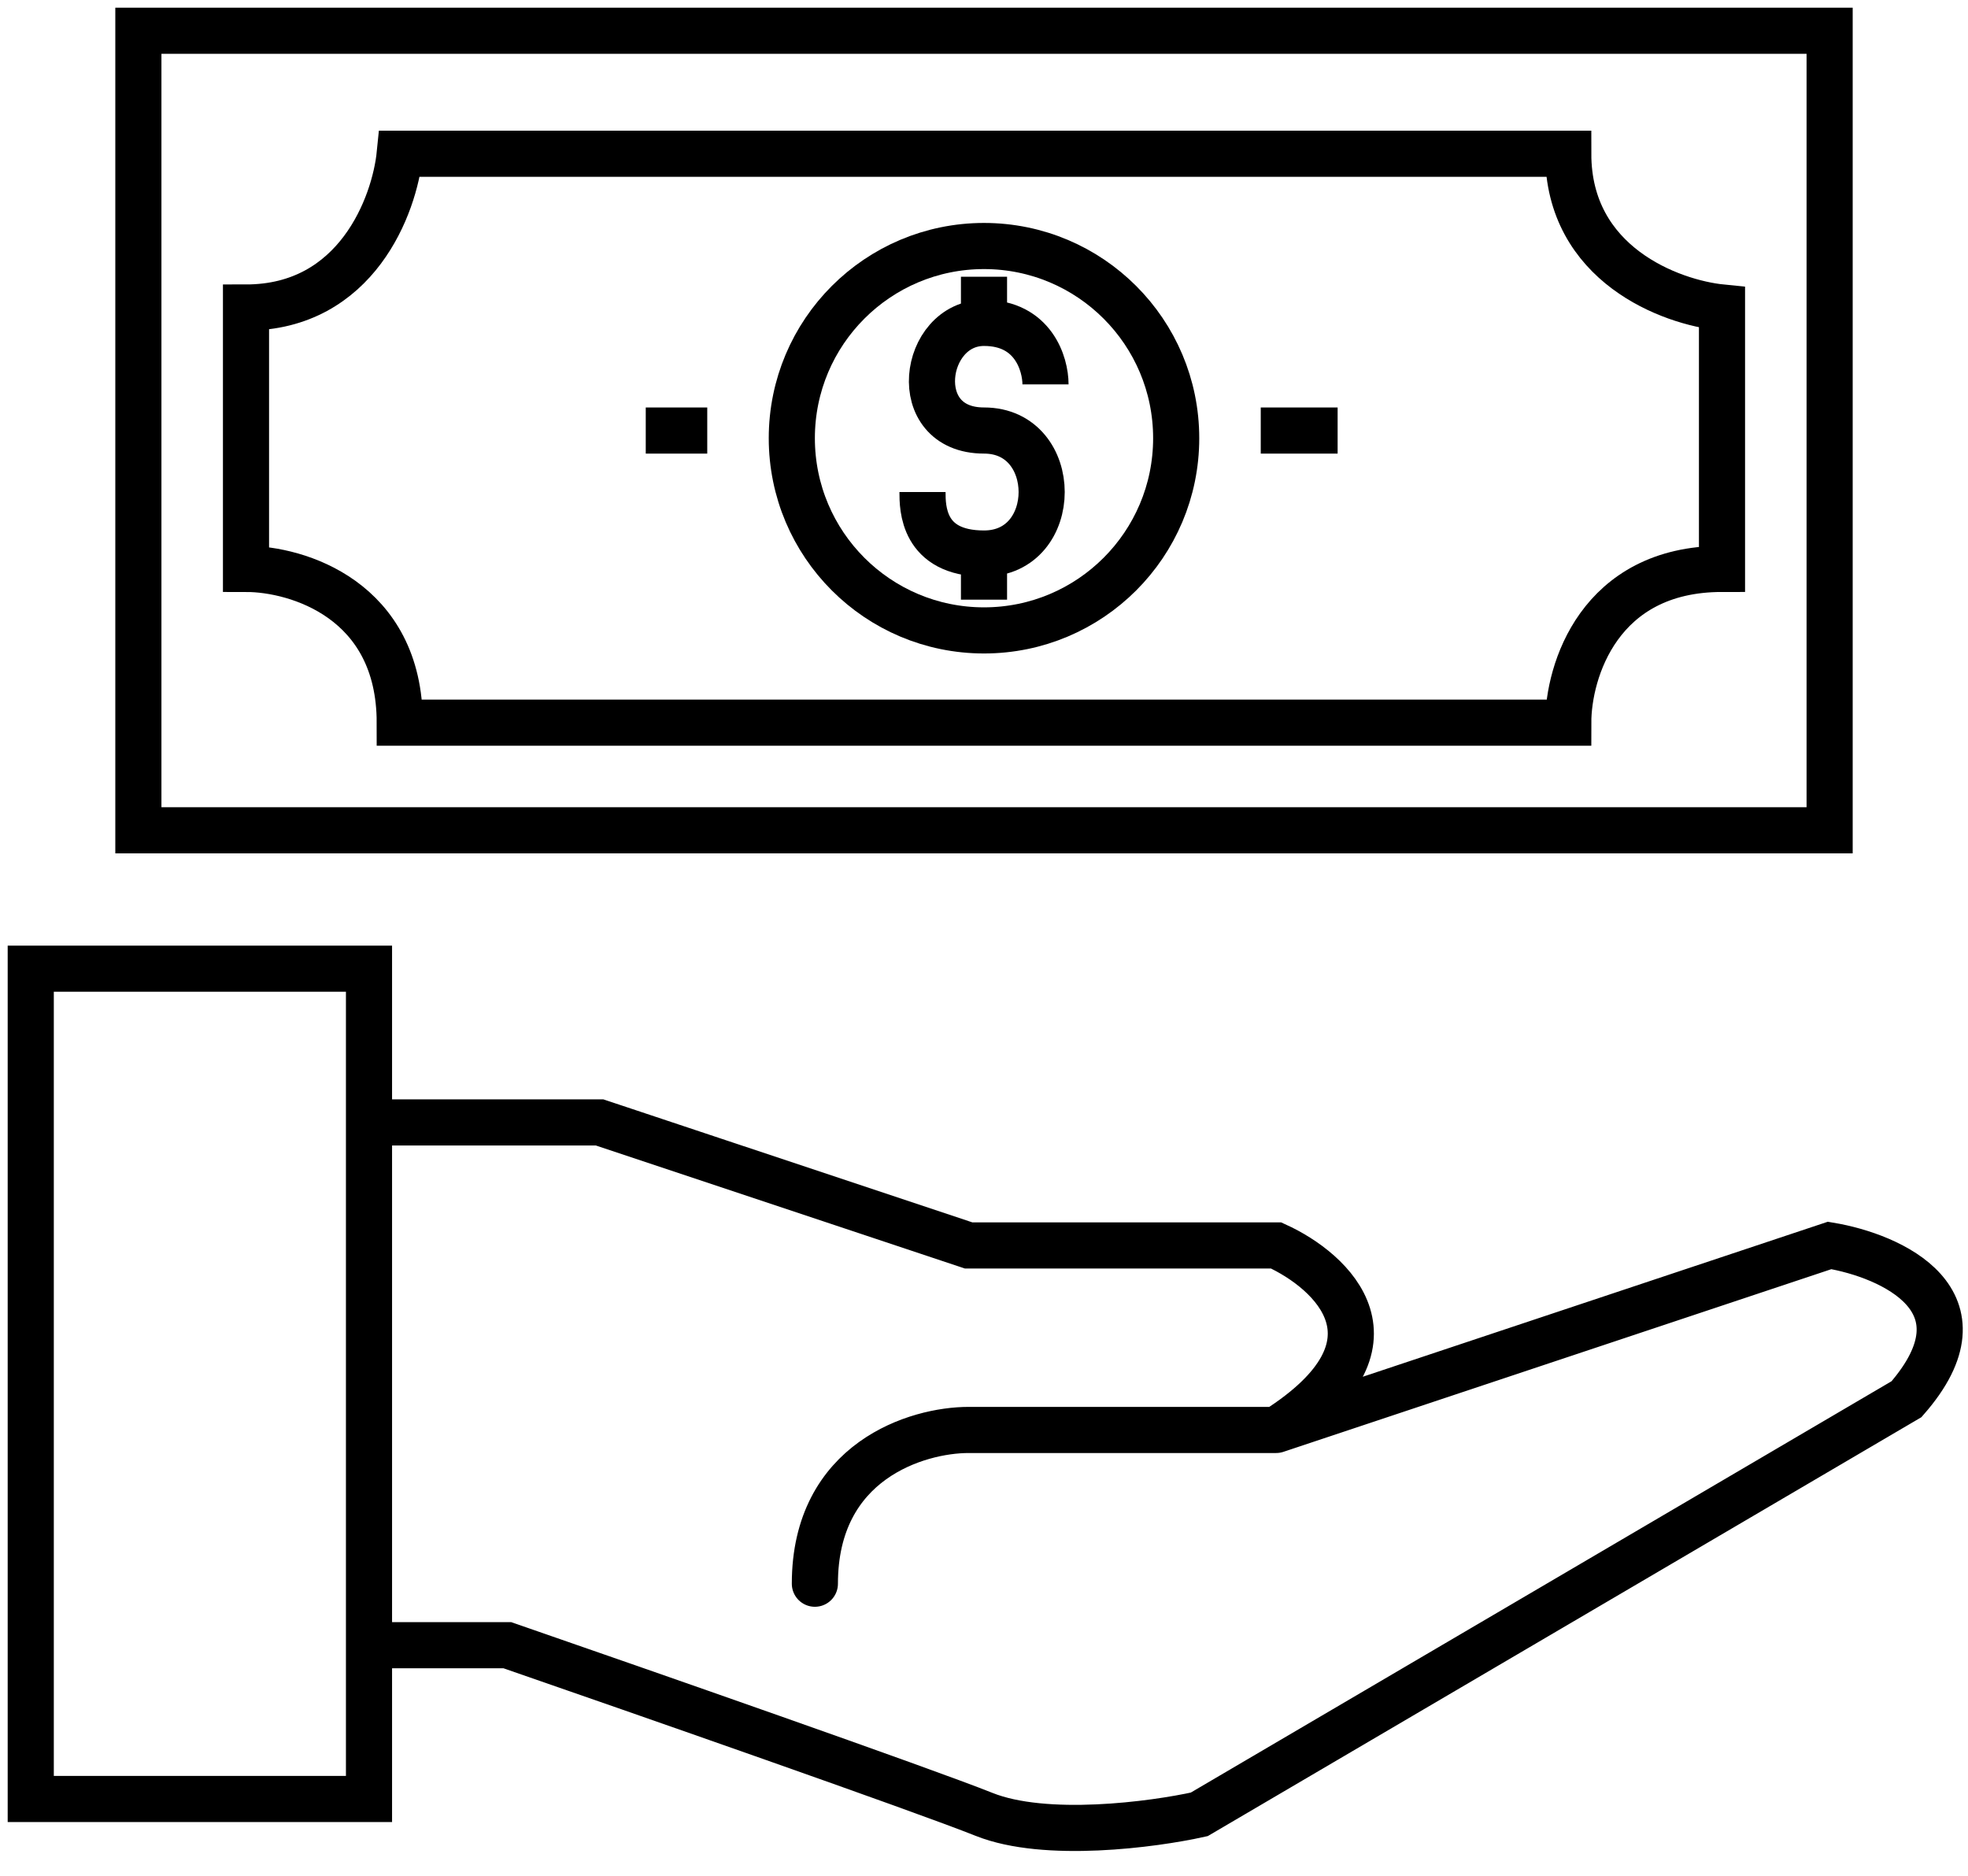<svg id="e99q3o8fxdv51" xmlns="http://www.w3.org/2000/svg" xmlns:xlink="http://www.w3.org/1999/xlink" viewBox="0 0 64 61" shape-rendering="geometricPrecision" text-rendering="geometricPrecision"><path id="e99q3o8fxdv52" d="M59.5,1L4.5,1L4.5,27L59.5,27L59.5,1Z" fill="none" stroke="rgb(0,0,0)" stroke-width="1.5" stroke-linecap="square" /><path id="e99q3o8fxdv53" d="M8,18.5L8,10C11.6,10,12.833,6.667,13,5L51,5C51,8.6,54.333,9.833,56,10L56,18.5C52,18.5,51,21.833,51,23.5L13,23.5C13,19.5,9.667,18.5,8,18.5Z" fill="none" stroke="rgb(0,0,0)" stroke-width="1.5" stroke-linecap="square" /><circle id="e99q3o8fxdv54" r="6.25" transform="matrix(1 0 0 1 32 14.25)" fill="none" stroke="rgb(0,0,0)" stroke-width="1.5" /><path id="e99q3o8fxdv55" d="M34,12.5C34,11.833,33.6,10.5,32,10.5M32,10.5C30,10.5,29.5,14,32,14C34.5,14,34.501,18,32,18M32,10.5L32,9M32,18C30,18,30,16.5,30,16M32,18L32,19.5M41,14L43.5,14M23,14L21,14" fill="none" stroke="rgb(0,0,0)" stroke-width="1.5" /><path class="playing" id="e99q3o8fxdv56" d="M12,36.5L12,31.5L1,31.5L1,58.5L12,58.5L12,53.5M12,36.5L19.5,36.5L31.5,40.5L41.5,40.5C43.333,41.333,45.9,43.7,41.5,46.5M12,36.5L12,53.5M41.5,46.5L31.5,46.5C29.833,46.5,26.5,47.5,26.5,51.5M41.5,46.5L59.5,40.5C61.5,40.833,64.8,42.3,62,45.5L39,59C37.5,59.333,34,59.8,32,59C30,58.2,20.833,55,16.5,53.5L12,53.5" fill="none" stroke="rgb(0,0,0)" stroke-width="1.5" stroke-linecap="round" /></svg>